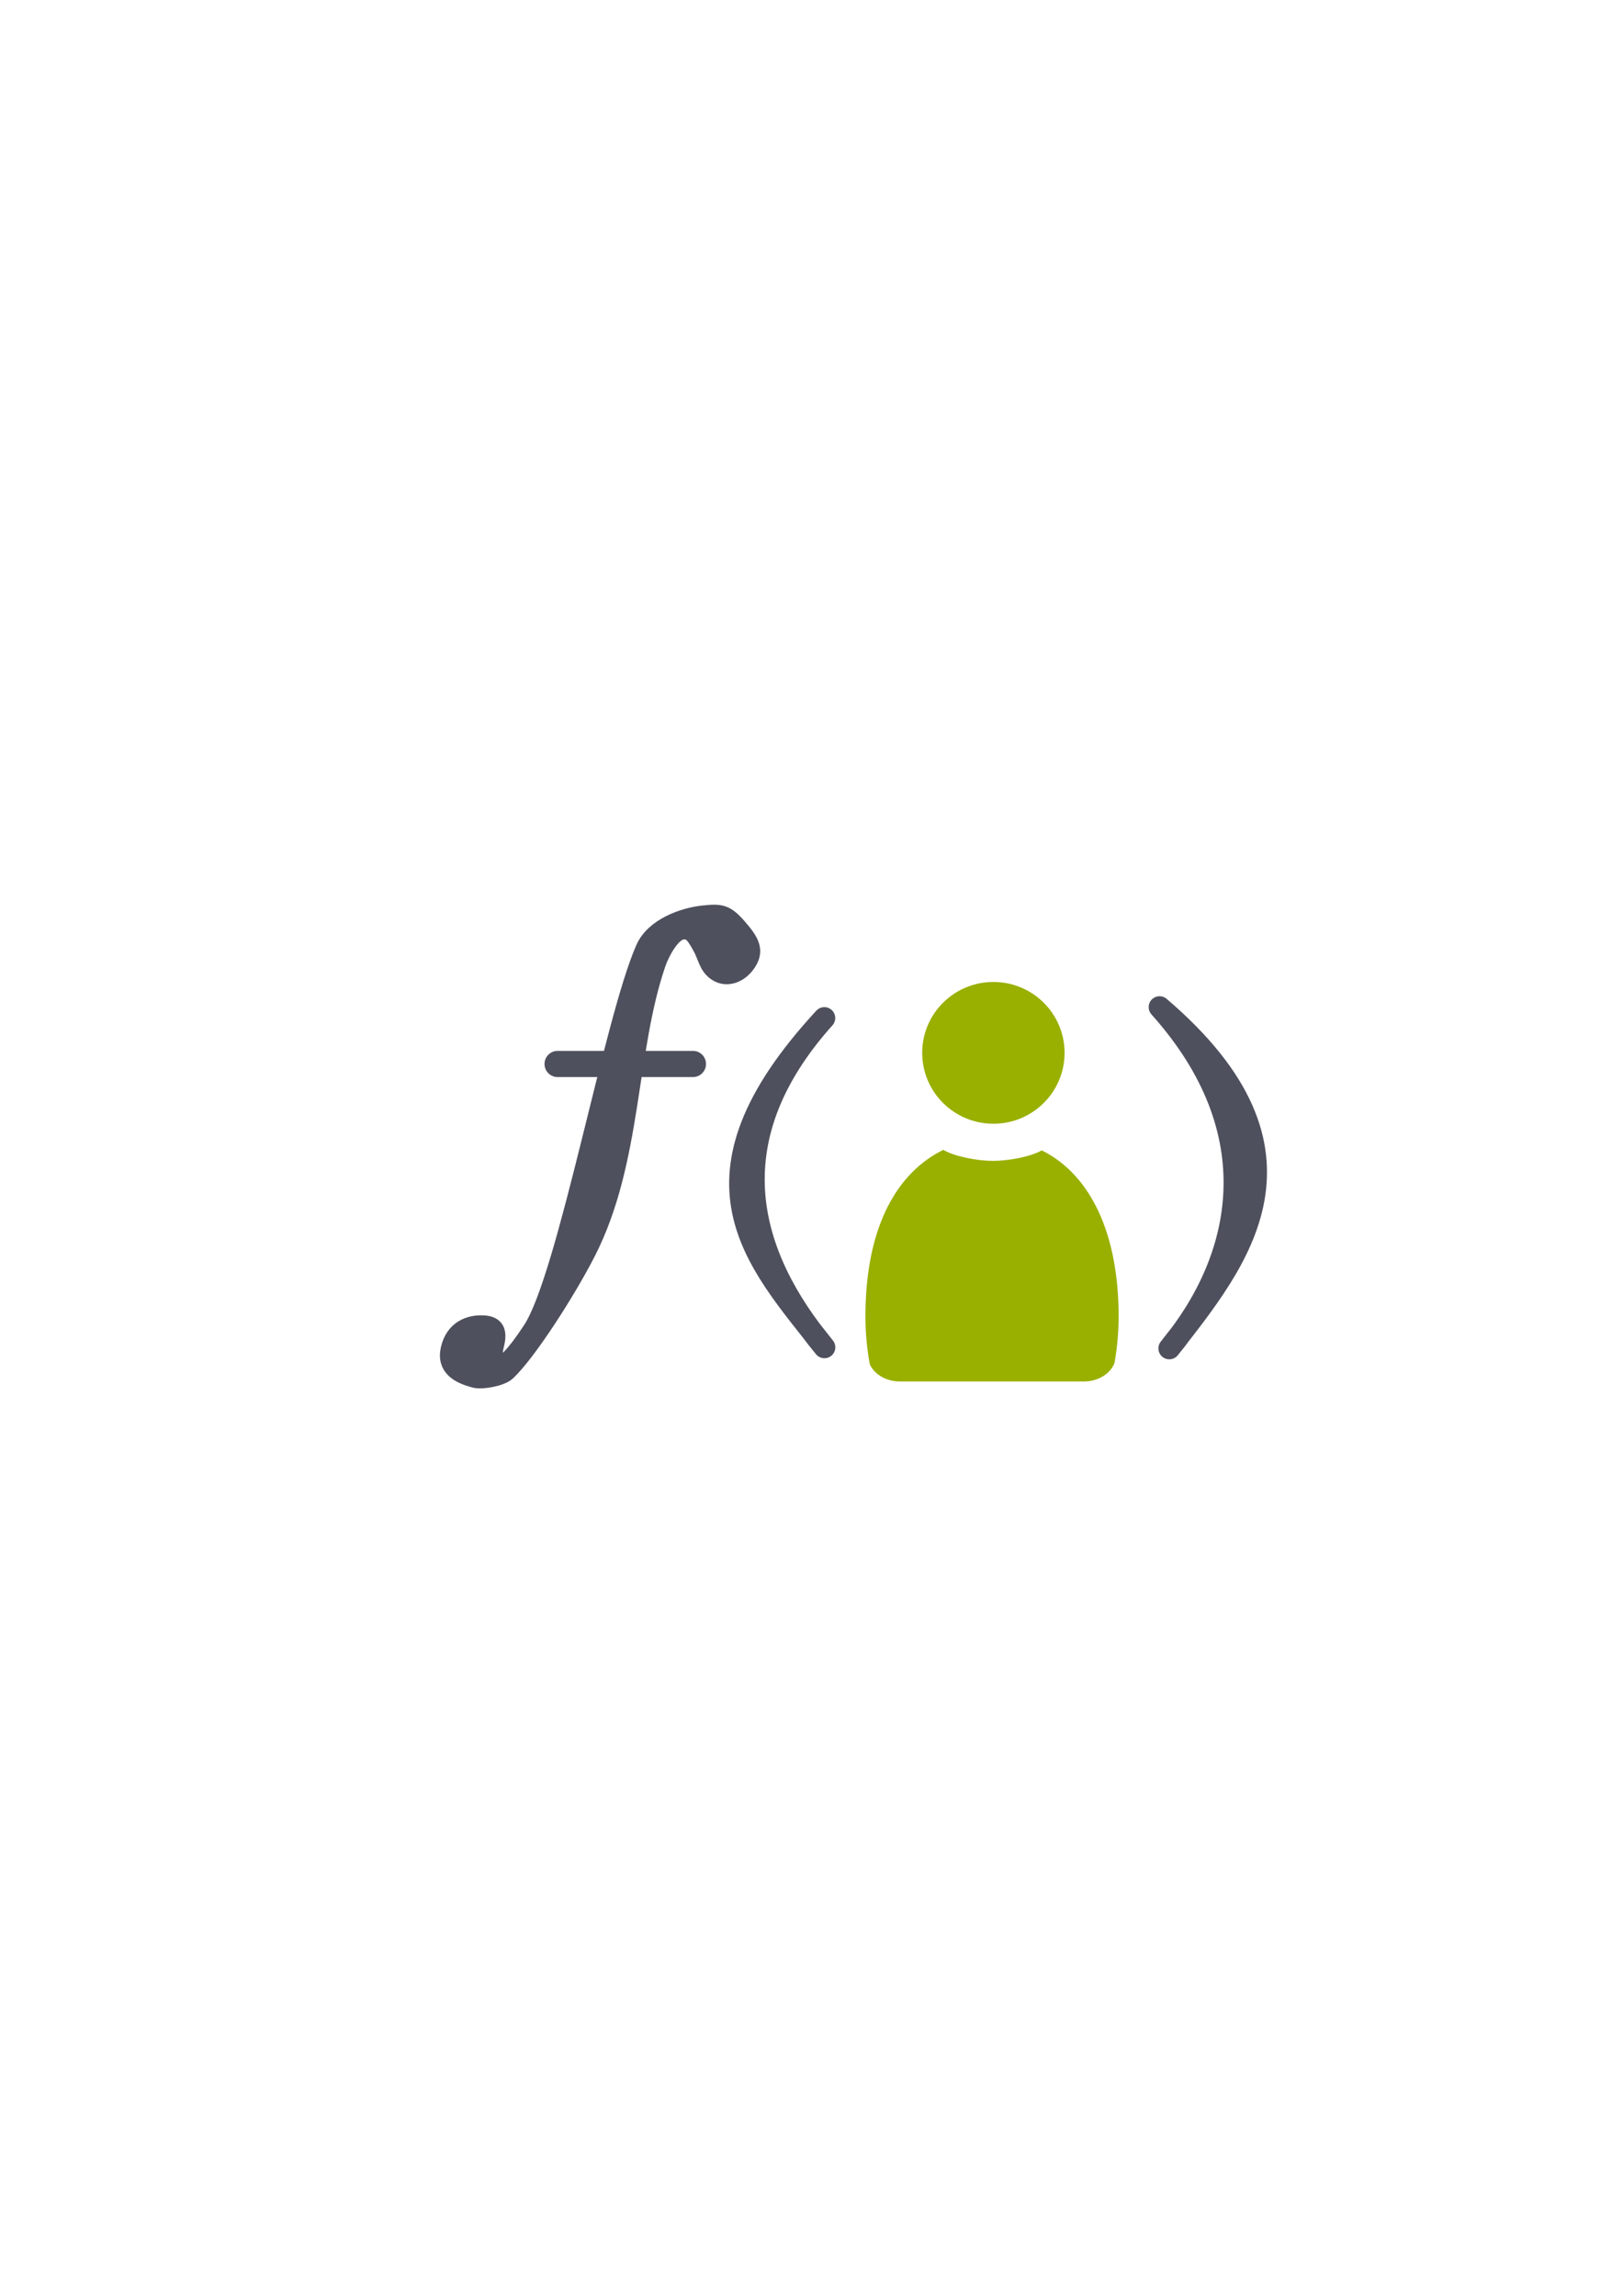 <?xml version="1.0" encoding="UTF-8" standalone="no"?>
<!-- Created with Inkscape (http://www.inkscape.org/) -->

<svg
   xmlns:dc="http://purl.org/dc/elements/1.1/"
   xmlns:cc="http://creativecommons.org/ns#"
   xmlns:rdf="http://www.w3.org/1999/02/22-rdf-syntax-ns#"
   xmlns:svg="http://www.w3.org/2000/svg"
   xmlns="http://www.w3.org/2000/svg"
   xmlns:sodipodi="http://sodipodi.sourceforge.net/DTD/sodipodi-0.dtd"
   xmlns:inkscape="http://www.inkscape.org/namespaces/inkscape"
   width="210mm"
   height="297mm"
   viewBox="0 0 744.094 1052.362"
   id="svg2"
   version="1.1"
   inkscape:version="0.91 r13725"
   inkscape:export-xdpi="3.5999999"
   inkscape:export-ydpi="3.5999999"
   sodipodi:docname="function-user.svg"
   inkscape:export-filename="C:\Users\johannes\Documents\Arbeit\RRZE\github3\bicons\16x16\emblems\function-user.png">
  <title
     id="title4159">function user</title>
  <defs
     id="defs4">
    <linearGradient
       id="linearGradient2224">
      <stop
         id="stop2226"
         offset="0"
         style="stop-color:#7c7c7c;stop-opacity:1;" />
      <stop
         id="stop2228"
         offset="1"
         style="stop-color:#b8b8b8;stop-opacity:1;" />
    </linearGradient>
    <linearGradient
       id="linearGradient15218">
      <stop
         id="stop15220"
         offset="0"
         style="stop-color:#eeeeef;stop-opacity:1;" />
      <stop
         id="stop2736"
         offset="0.599"
         style="stop-color:#d3d7cf;stop-opacity:1;" />
      <stop
         id="stop2738"
         offset="0.828"
         style="stop-color:#ffffff;stop-opacity:1;" />
      <stop
         id="stop15222"
         offset="1"
         style="stop-color:#d3d7cf;stop-opacity:1;" />
    </linearGradient>
    <pattern
       y="0"
       x="0"
       height="6"
       width="6"
       patternUnits="userSpaceOnUse"
       id="EMFhbasepattern" />
    <pattern
       y="0"
       x="0"
       height="6"
       width="6"
       patternUnits="userSpaceOnUse"
       id="EMFhbasepattern-5" />
  </defs>
  <sodipodi:namedview
     id="base"
     pagecolor="#ffffff"
     bordercolor="#666666"
     borderopacity="1.0"
     inkscape:pageopacity="0.0"
     inkscape:pageshadow="2"
     inkscape:zoom="1"
     inkscape:cx="359.1121"
     inkscape:cy="531.886"
     inkscape:document-units="px"
     inkscape:current-layer="layer1"
     showgrid="false"
     showguides="true"
     inkscape:guide-bbox="true"
     inkscape:window-width="1366"
     inkscape:window-height="721"
     inkscape:window-x="-4"
     inkscape:window-y="-4"
     inkscape:window-maximized="1">
    <sodipodi:guide
       position="560,730"
       orientation="0,1"
       id="guide3338" />
    <sodipodi:guide
       position="560,330"
       orientation="0,1"
       id="guide3340" />
    <sodipodi:guide
       position="190,475"
       orientation="1,0"
       id="guide3344" />
    <sodipodi:guide
       position="590,451"
       orientation="1,0"
       id="guide3346" />
    <inkscape:grid
       type="xygrid"
       id="grid3440" />
    <sodipodi:guide
       position="215,442"
       orientation="1,0"
       id="guide4155" />
    <sodipodi:guide
       position="564.978,467.398"
       orientation="1,0"
       id="guide4157" />
  </sodipodi:namedview>
  <g
     inkscape:label="Ebene 1"
     inkscape:groupmode="layer"
     id="layer1">
    <g
       id="g4255"
       transform="translate(345,-131)">
      <rect
         y="453.362"
         x="-155"
         height="400"
         width="400"
         id="rect4160"
         style="opacity:1;fill:none;fill-opacity:1;stroke:none;stroke-width:23;stroke-linecap:butt;stroke-linejoin:round;stroke-miterlimit:4;stroke-dasharray:none;stroke-opacity:1" />
      <g
         style="fill:#4e505d;stroke:#4e505d;stroke-width:0.931"
         id="g4224"
         transform="matrix(0.834,0,0,0.835,-156.055,300.352)">
        <path
           style="fill:#4e505d;fill-opacity:1;stroke:#4e505d;stroke-width:9.375;stroke-linecap:butt;stroke-linejoin:miter;stroke-miterlimit:4;stroke-dasharray:none;stroke-opacity:1"
           d="m 45.253,538.468 c 0.245,-3.188 5.142,-13.618 -5.443,-14.46 -8.623,-0.686 -16.893,3.049 -19.378,13.577 -2.485,10.528 5.492,14.522 13.935,16.765 4.203,1.117 14.61,-0.916 17.752,-3.804 11.173,-10.269 33.196,-44.452 44.226,-66.103 25.5,-50.055 21.884,-109.959 38.335,-158.057 2.296,-6.715 7.894,-16.77 13.282,-17.983 5.388,-1.212 7.558,2.683 10.81,8.505 3.252,5.822 3.316,10.727 8.594,14.229 5.279,3.502 12.622,1.423 17.123,-5.443 4.502,-6.866 1.653,-11.802 -5.149,-19.596 -6.802,-7.794 -9.56,-8.19 -19.302,-7.16 -11.186,1.183 -27.15,6.954 -32.429,18.802 -17.459,39.183 -42.793,179.83 -62.068,209.316 -18.663,28.549 -20.837,18.591 -20.288,11.412 z"
           id="path3022"
           inkscape:connector-curvature="0"
           sodipodi:nodetypes="ssssssszzzzsssss" />
        <path
           sodipodi:nodetypes="cc"
           style="fill:#4e505d;stroke:#4e505d;stroke-width:14.368;stroke-linecap:round;stroke-linejoin:miter;stroke-miterlimit:4;stroke-dasharray:none;stroke-opacity:1"
           d="m 79.961,381.264 74.419,0"
           id="path3792"
           inkscape:connector-curvature="0" />
        <path
           style="fill:#4e505d;fill-opacity:1;stroke:#4e505d;stroke-width:11.973;stroke-linecap:round;stroke-linejoin:round;stroke-miterlimit:4;stroke-dasharray:none;stroke-opacity:1"
           d="m 226.608,356.049 c -61.314,68.343 -41.105,131.207 0.047,180.764 -37.566,-48.08 -82.192,-91.974 -0.047,-180.764 z"
           id="path3798"
           inkscape:connector-curvature="0"
           sodipodi:nodetypes="ccc" />
        <path
           sodipodi:nodetypes="ccc"
           inkscape:connector-curvature="0"
           id="path3802"
           d="m 410.884,350.064 c 61.314,68.343 46.498,137.79 5.346,187.348 37.566,-48.08 87.842,-107.821 -5.346,-187.348 z"
           style="fill:#4e505d;fill-opacity:1;stroke:#4e505d;stroke-width:11.973;stroke-linecap:round;stroke-linejoin:round;stroke-miterlimit:4;stroke-dasharray:none;stroke-opacity:1" />
      </g>
      <g
         style="fill:#99b000"
         transform="matrix(1.073,0,0,1.074,-373.988,77.462)"
         id="g4200">
        <path
           style="fill:#99b000;fill-opacity:1;stroke:none;stroke-width:41.152;stroke-linecap:round;stroke-linejoin:round;stroke-opacity:1"
           d="m 429.978,540.576 c -0.054,0.048 -0.104,0.1 -0.16,0.147 l -3.032,1.643 c -19.775,11.714 -29.988,36.247 -29.988,69.243 0,7.087 0.646,13.954 1.853,20.487 1.789,4.002 6.284,6.936 11.67,7.319 l 0,0.044 80.052,0 0,-0.004 c 6.045,-0.085 11.137,-3.375 12.848,-7.885 1.145,-6.376 1.757,-13.064 1.757,-19.962 0,-34.544 -11.553,-60.168 -32.81,-70.78 -5.075,2.849 -14.653,4.484 -20.874,4.484 -6.403,0 -16.14,-1.731 -21.316,-4.737 z"
           id="path2176"
           inkscape:connector-curvature="0"
           sodipodi:nodetypes="cccsccccccscscc" />
        <path
           sodipodi:nodetypes="sssss"
           inkscape:connector-curvature="0"
           id="circle2187-6"
           d="m 481.889,499.207 c 0,16.709 -13.619,30.255 -30.419,30.255 -16.8,0 -30.419,-13.546 -30.419,-30.255 0,-16.709 13.619,-30.255 30.419,-30.255 16.8,0 30.419,13.546 30.419,30.255 z"
           style="fill:#99b000;fill-opacity:1;stroke:none;stroke-width:14;stroke-miterlimit:4;stroke-dasharray:none;stroke-opacity:1" />
      </g>
    </g>
  </g>
</svg>
